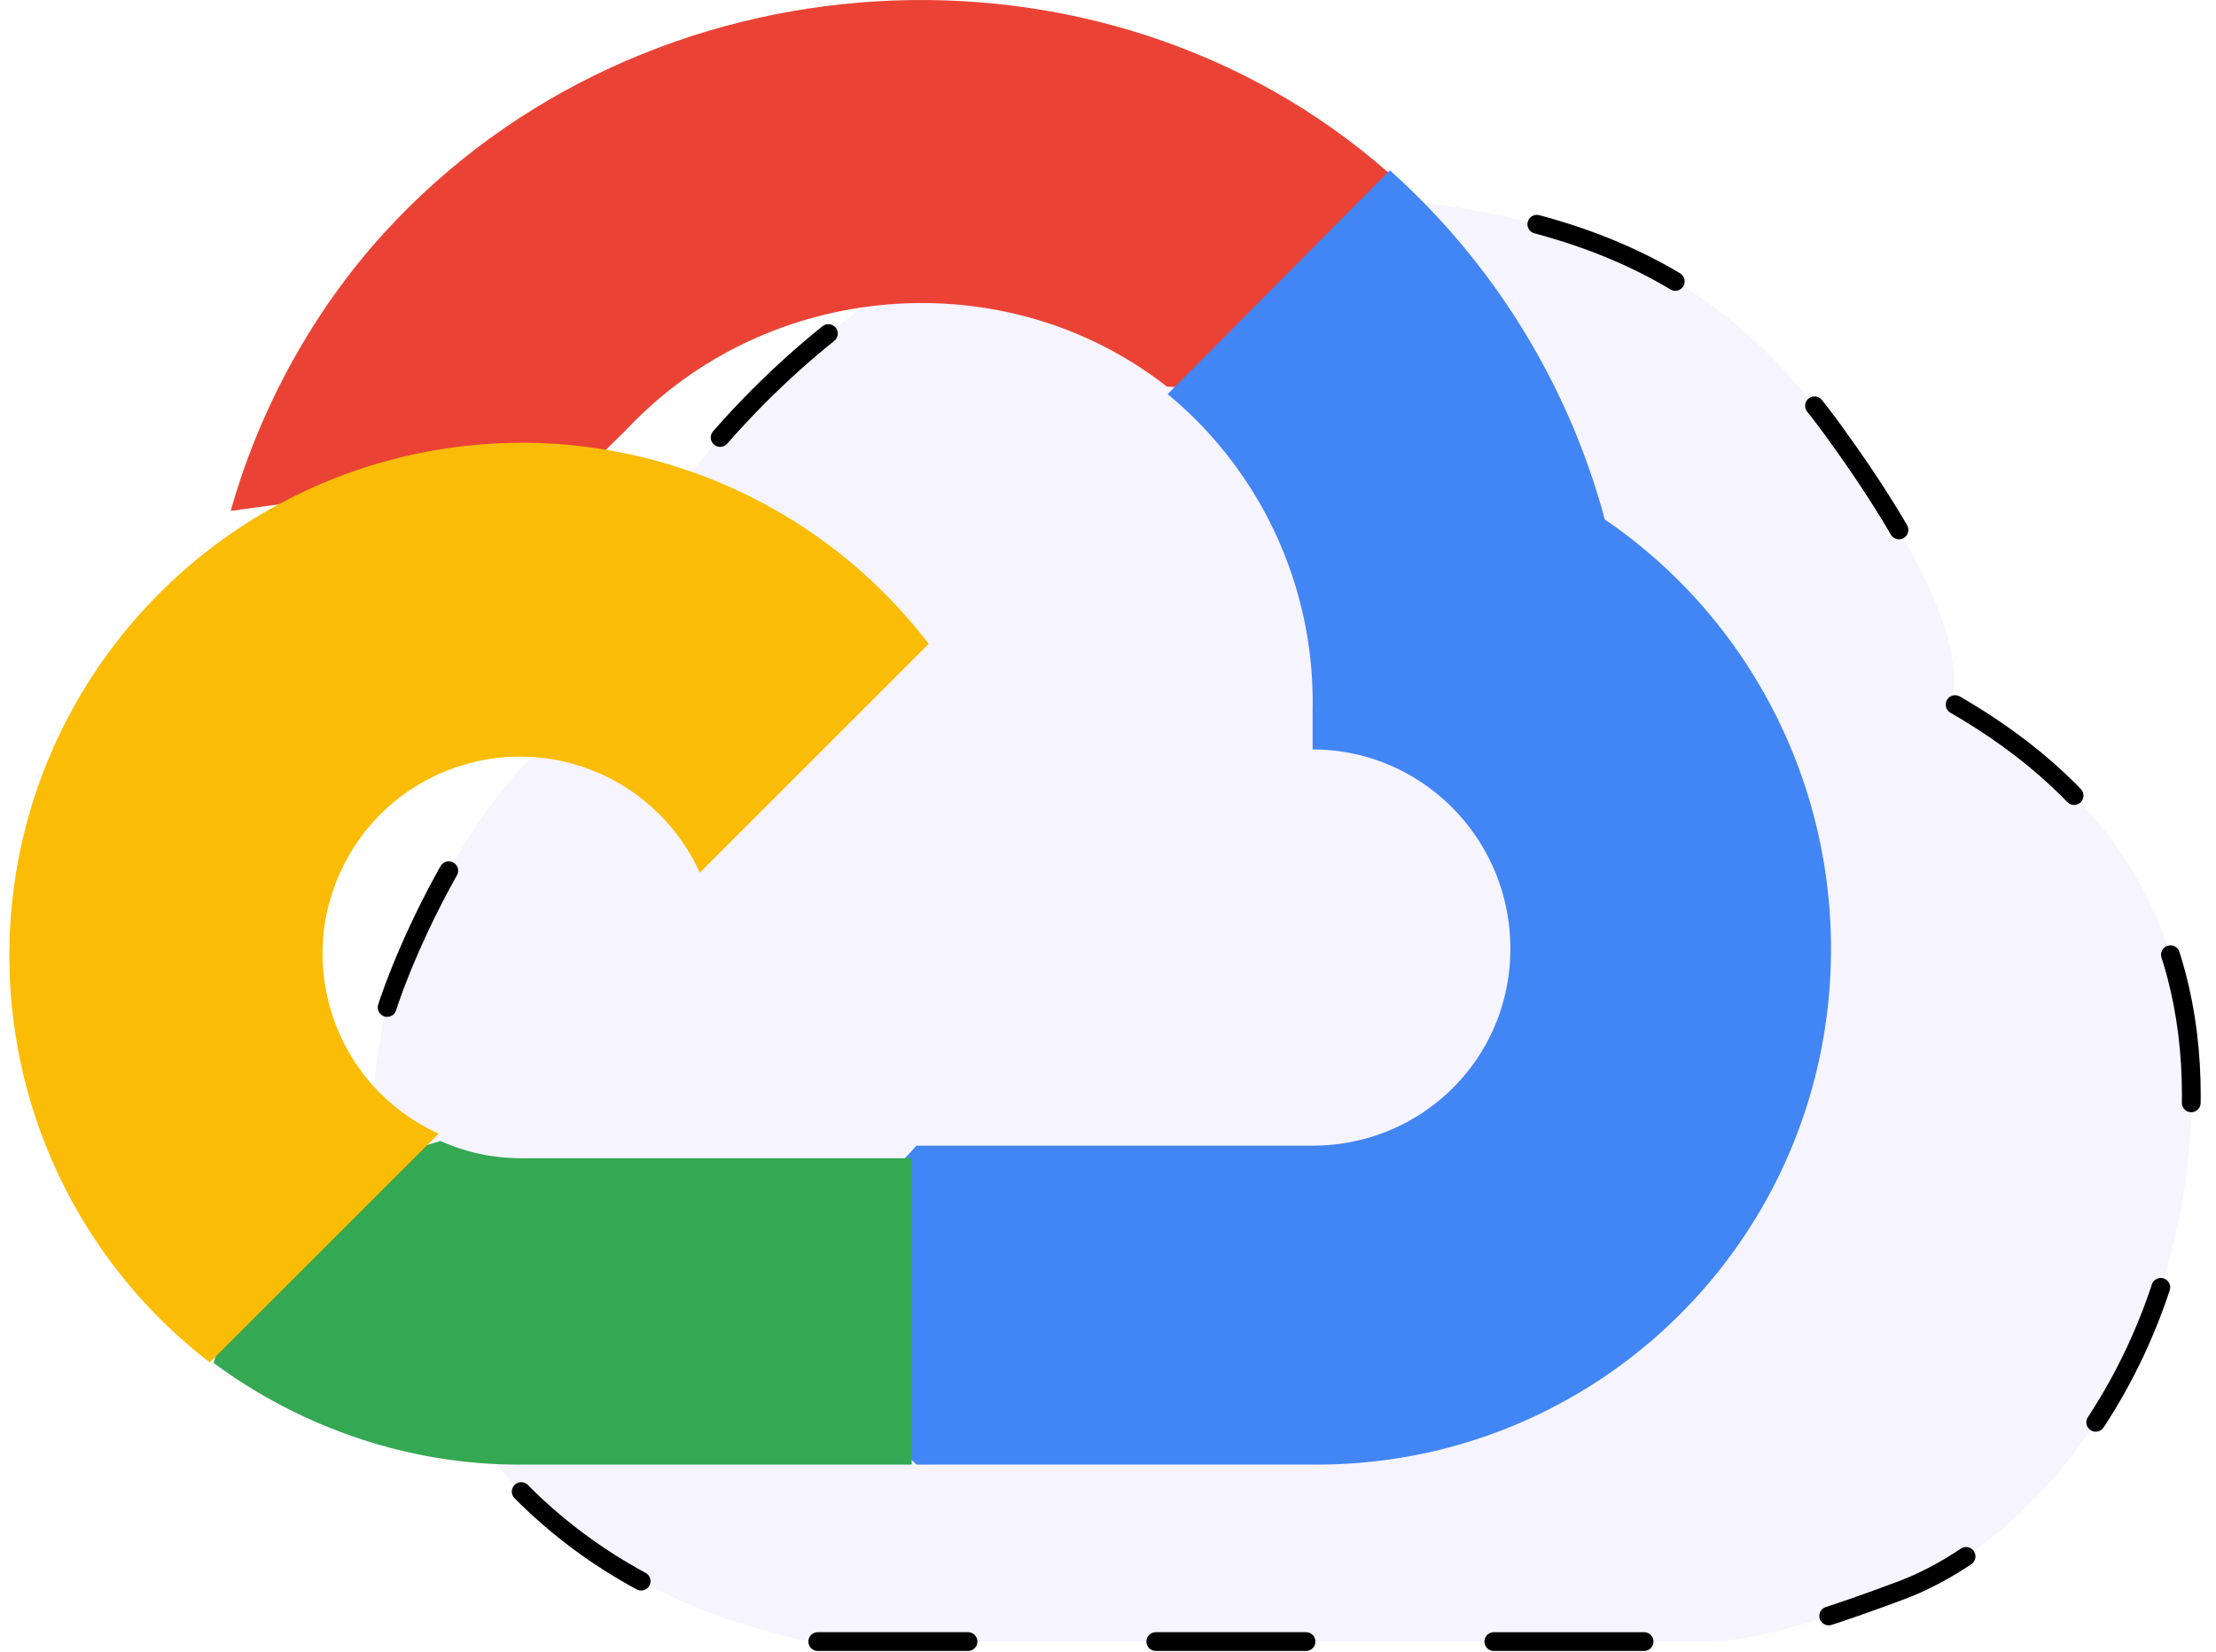 <svg xmlns="http://www.w3.org/2000/svg" width="118" height="88" viewBox="0 0 118 88">
    <g fill="none" fill-rule="evenodd">
        <path fill="#8D77F8" fill-opacity=".08" stroke="#000" stroke-dasharray="8,10" stroke-linecap="round" stroke-linejoin="round" d="M63.973 10.173c17.268 0 26.356 2.727 33.627 12.724 4.847 6.665 6.968 11.512 6.362 14.541 8.482 4.848 12.724 11.815 12.724 20.904 0 13.632-8.18 23.63-15.45 26.356-7.271 2.727-9.09 2.727-10.907 2.727H43.061c-8.477-1.818-14.836-6.06-19.077-12.724-6.362-9.997-3.636-19.086-3.636-19.995 0-.908 3.636-10.906 9.089-15.45 5.453-4.544 1.817-3.635 3.635-8.18 1.818-4.544 13.633-20.903 30.9-20.903z"/>
        <g fill-rule="nonzero">
            <path fill="#EA4335" d="M64.968 20.731l8.402-8.12.56-3.418C58.62-4.26 34.28-2.735 20.48 12.376c-3.834 4.197-6.678 9.43-8.195 14.833l3.01-.41 16.803-2.677 1.297-1.282c7.474-7.933 20.113-9 28.743-2.25l2.83.141z"/>
            <path fill="#4285F4" d="M85.454 27.666A38.305 38.305 0 0 0 74.007 9.07L62.175 20.99a21.253 21.253 0 0 1 7.72 16.808v2.116c5.816 0 10.531 4.75 10.531 10.609 0 5.86-4.715 10.49-10.53 10.49H48.803l-2.07 2.265v12.725l2.07 1.996h21.091c15.128.119 27.486-12.02 27.604-27.26.071-9.238-4.45-17.898-12.045-23.073"/>
            <path fill="#34A853" d="M27.726 78h20.82V61.683h-20.82c-1.484 0-2.92-.312-4.27-.916l-2.954.888-8.392 8.158-.731 2.777c4.706 3.478 10.449 5.435 16.347 5.41"/>
            <path fill="#FBBC05" d="M27.67 23.582C12.573 23.672.41 35.976.5 51.065a27.316 27.316 0 0 0 10.67 21.493l12.19-12.185c-5.289-2.388-7.64-8.61-5.25-13.896 2.39-5.287 8.614-7.636 13.903-5.248a10.506 10.506 0 0 1 5.25 5.248l12.19-12.186a27.307 27.307 0 0 0-21.784-10.71"/>
        </g>
    </g>
</svg>
